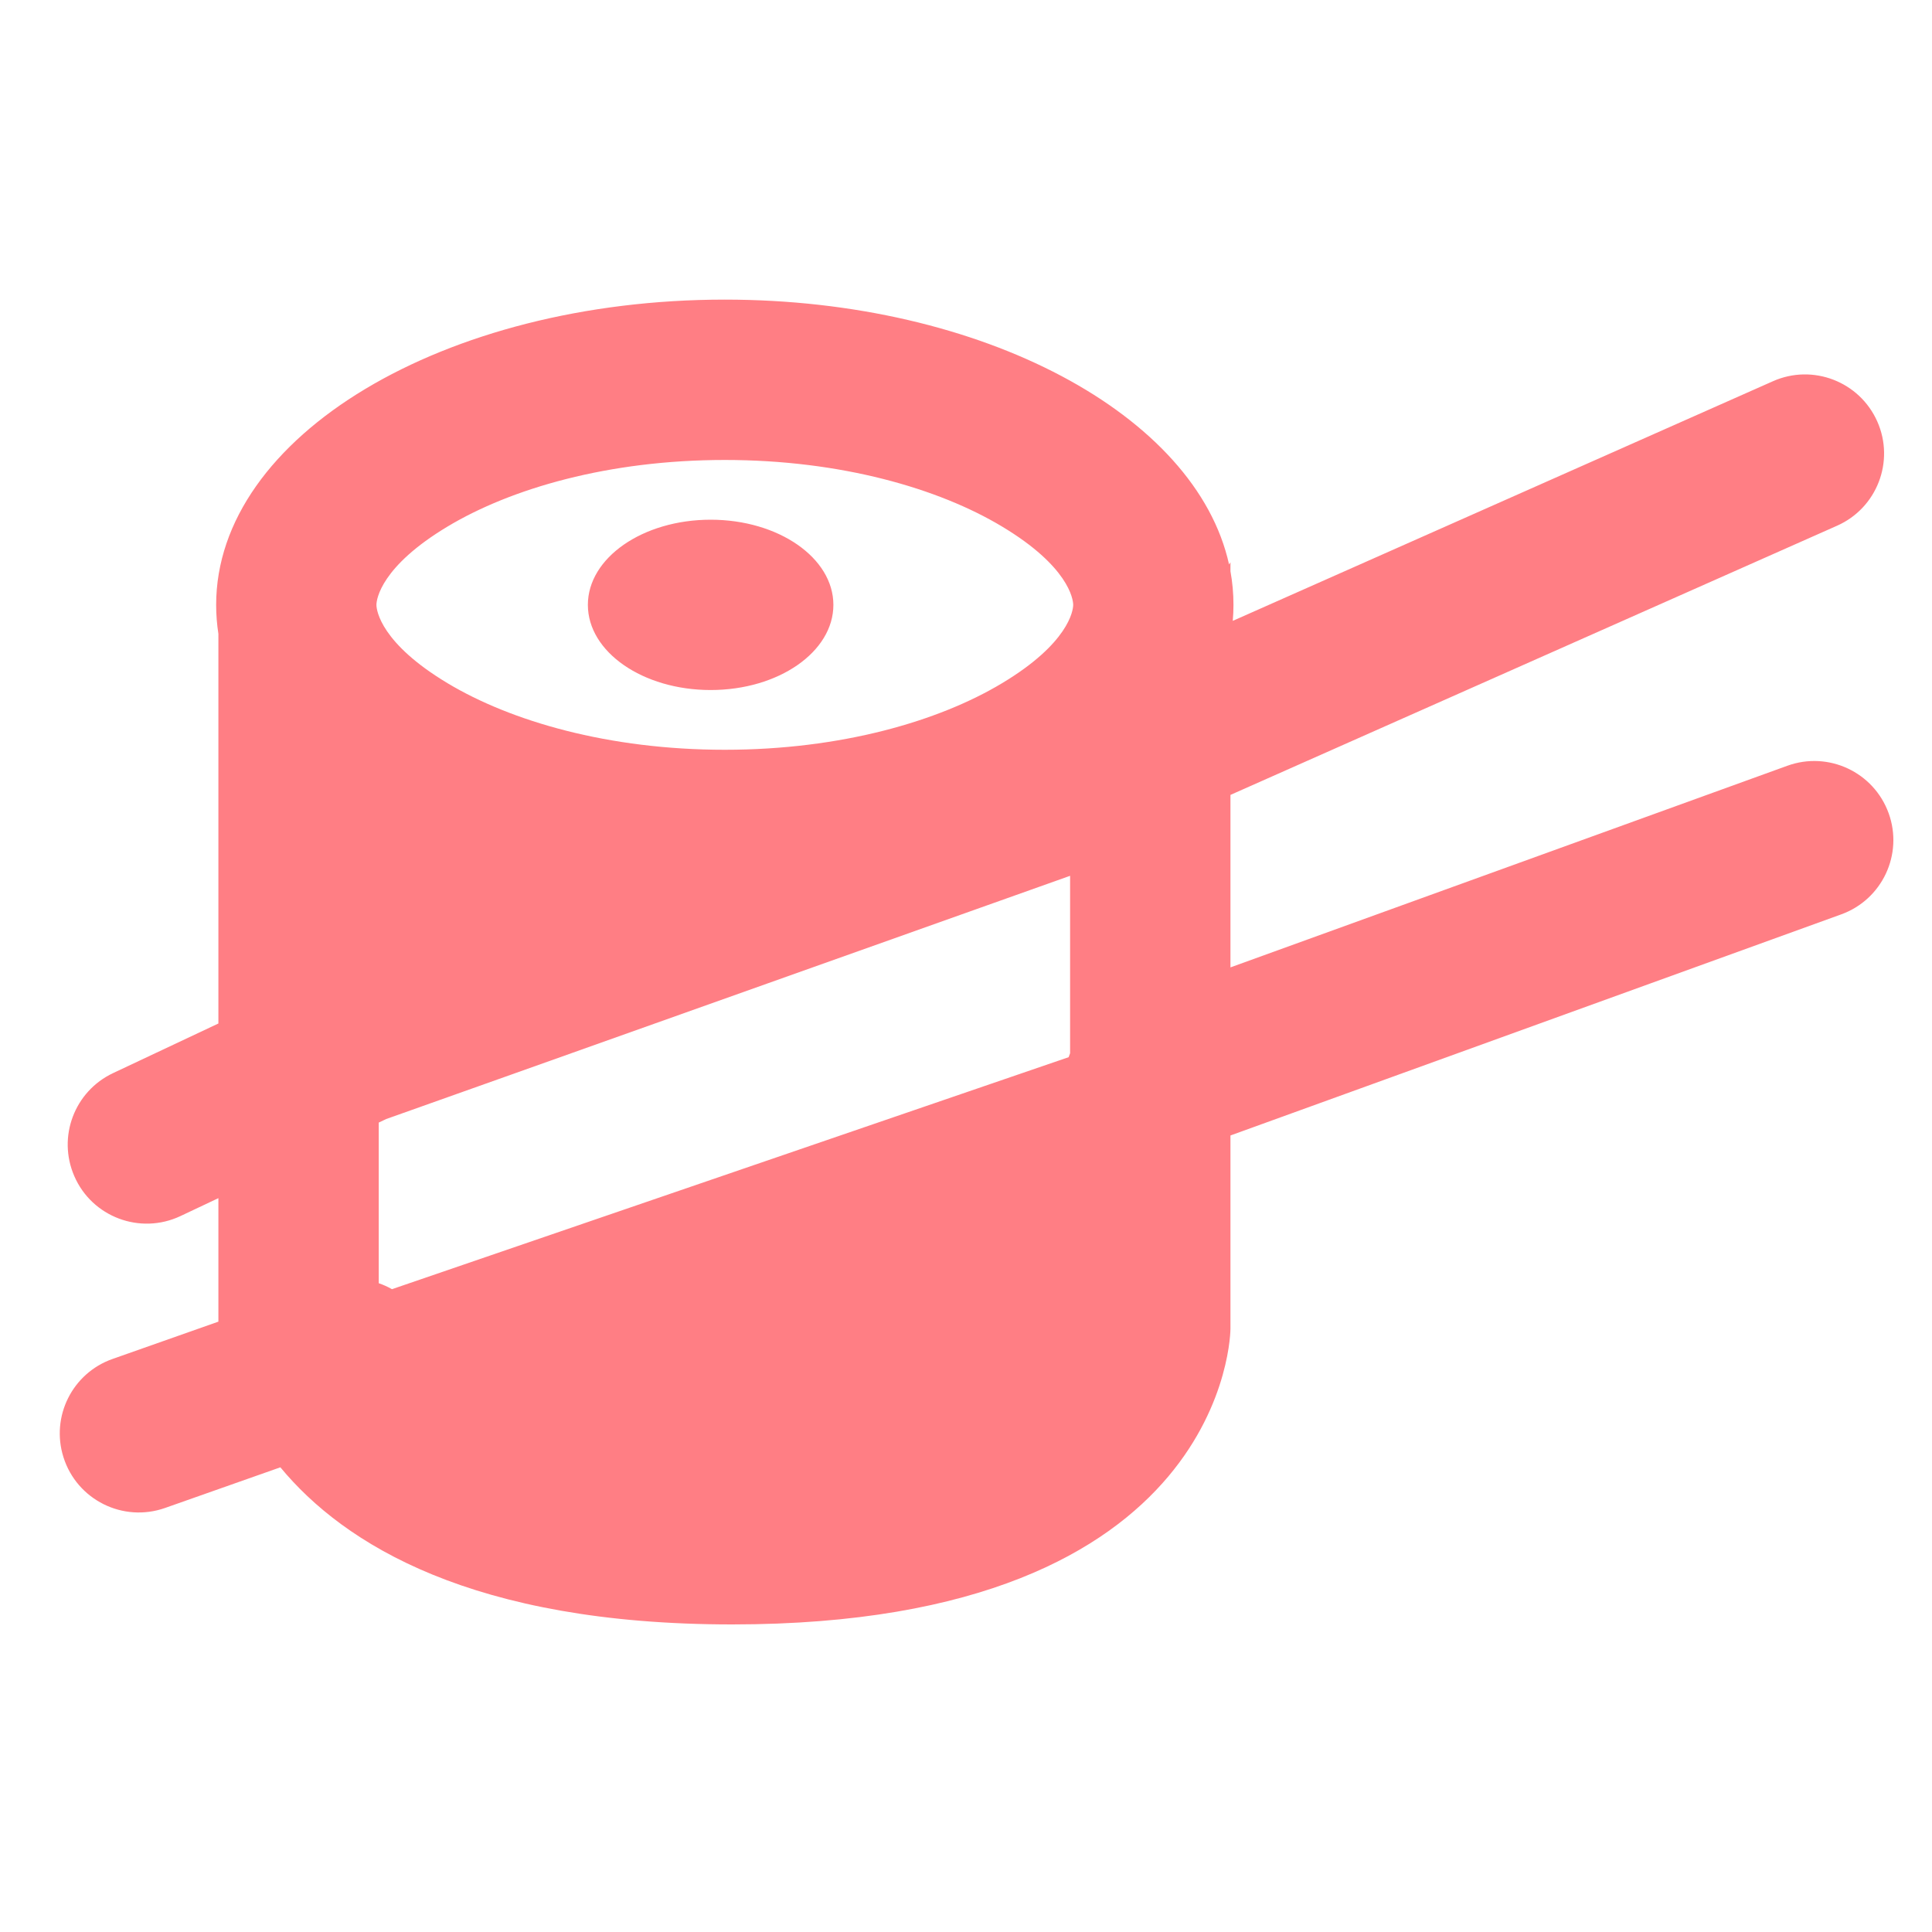 <svg width="25" height="25" viewBox="0 0 25 25" fill="none" xmlns="http://www.w3.org/2000/svg">
<g clip-path="url(#clip0_445_36294)">
<path fill-rule="evenodd" clip-rule="evenodd" d="M12.966 8.841C13.825 8.326 13.887 7.903 13.887 7.827C13.887 7.751 13.825 7.328 12.966 6.813C12.149 6.322 10.885 5.952 9.379 5.952C7.873 5.952 6.61 6.322 5.792 6.813C4.933 7.328 4.871 7.751 4.871 7.827C4.871 7.903 4.933 8.326 5.792 8.841C6.61 9.332 7.873 9.702 9.379 9.702C10.885 9.702 12.149 9.332 12.966 8.841ZM9.379 3.877C12.719 3.877 15.478 5.37 15.904 7.304C15.916 7.286 15.922 7.276 15.922 7.276V7.392C15.948 7.535 15.961 7.68 15.961 7.827C15.961 7.897 15.958 7.966 15.952 8.034L22.942 4.933C23.458 4.704 24.062 4.937 24.292 5.454C24.521 5.97 24.288 6.574 23.771 6.803L15.922 10.286V12.518L23.128 9.909C23.66 9.716 24.246 9.991 24.439 10.523C24.631 11.054 24.356 11.64 23.825 11.832L15.922 14.693V17.195C15.922 17.195 15.922 21.02 9.474 21.02C6.115 21.02 4.451 19.982 3.628 18.987L2.136 19.513C1.591 19.705 0.995 19.408 0.821 18.856C0.655 18.33 0.936 17.768 1.456 17.585L2.826 17.102V15.504L2.335 15.736C1.813 15.982 1.19 15.748 0.961 15.218C0.741 14.711 0.963 14.122 1.463 13.886L2.826 13.244V10.253V8.202C2.807 8.079 2.797 7.954 2.797 7.827C2.797 5.646 5.744 3.877 9.379 3.877ZM5.072 16.682C5.018 16.651 4.96 16.625 4.901 16.605V14.526L4.998 14.48L6.667 13.887L9.942 12.722L13.847 11.333V13.629C13.84 13.646 13.834 13.663 13.828 13.68L5.072 16.682ZM9.196 8.929C10.073 8.929 10.784 8.436 10.784 7.827C10.784 7.218 10.073 6.725 9.196 6.725C8.318 6.725 7.607 7.218 7.607 7.827C7.607 8.436 8.318 8.929 9.196 8.929Z" fill="#FF7E84"/>
</g>
<defs>
<clipPath id="clip0_445_36294">
<rect width="24" height="24" fill="white" transform="translate(0.5 0.02)"/>
</clipPath>
</defs>
</svg>
